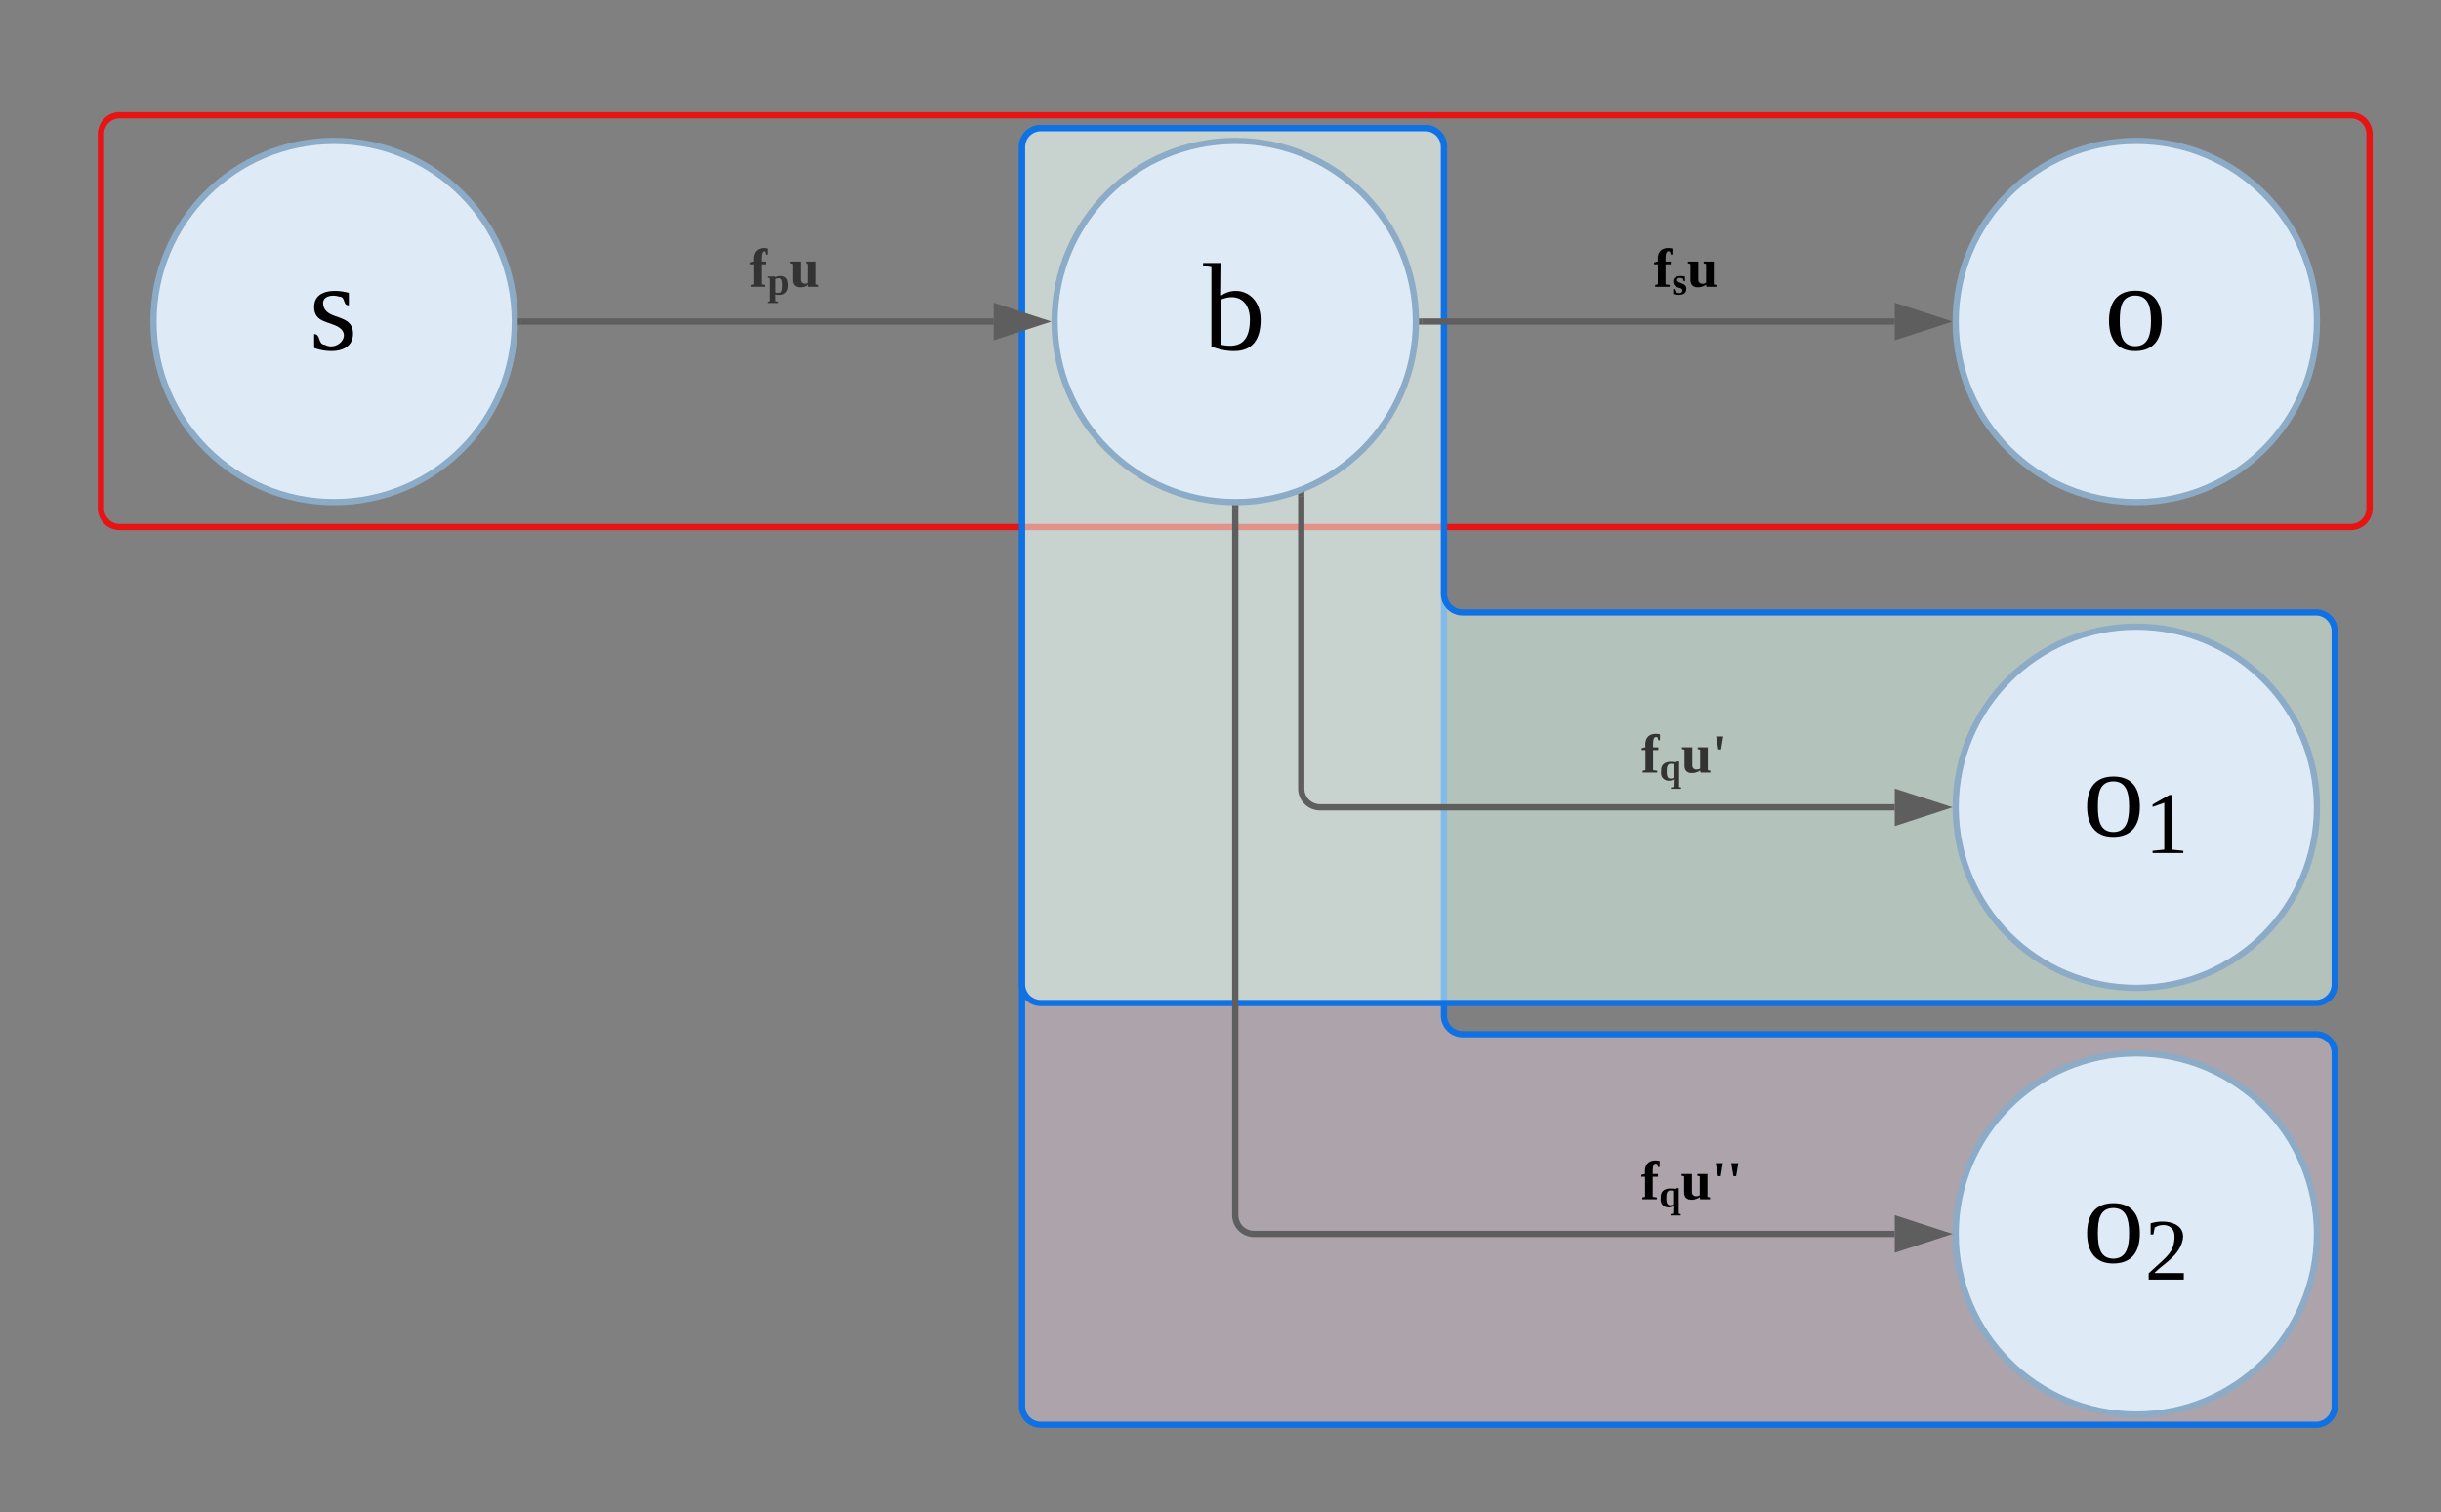 <svg xmlns="http://www.w3.org/2000/svg" xmlns:xlink="http://www.w3.org/1999/xlink" xmlns:lucid="lucid" width="781" height="484"><rect width="100%" height="100%" fill="#808080" stroke="none"/><g transform="translate(-668 -1324)" lucid:page-tab-id="0_0"><path d="M1136 1655a6 6 0 0 1-6-6v-278a6 6 0 0 0-6-6h-123a6 6 0 0 0-6 6v403a6 6 0 0 0 6 6h408a6 6 0 0 0 6-6v-113a6 6 0 0 0-6-6z" stroke="#1071e5" stroke-width="2" fill="#f7def3" fill-opacity=".37"/><path d="M700.3 1366.88a6 6 0 0 1 6-6h713.84a6 6 0 0 1 6 6v119.8a6 6 0 0 1-6 6H706.3a6 6 0 0 1-6-6z" stroke="#e81313" stroke-width="2" fill-opacity="0"/><use xlink:href="#a" transform="matrix(1,0,0,1,712.303,1372.877) translate(310.907 58.278)"/><path d="M1136 1520a6 6 0 0 1-6-6v-143a6 6 0 0 0-6-6h-123a6 6 0 0 0-6 6v268a6 6 0 0 0 6 6h408a6 6 0 0 0 6-6v-113a6 6 0 0 0-6-6z" stroke="#1071e5" stroke-width="2" fill="#def7ed" fill-opacity=".55"/><path d="M832.72 1426.9c0 31.9-25.88 57.8-57.8 57.8-31.92 0-57.8-25.9-57.8-57.8 0-31.92 25.88-57.8 57.8-57.8 31.92 0 57.8 25.88 57.8 57.8z" stroke="#8babc7" stroke-width="2" fill="#deebf7"/><use xlink:href="#b" transform="matrix(1,0,0,1,722.128,1374.1) translate(44.722 61.812)"/><path d="M1409.32 1426.9c0 31.9-25.88 57.8-57.8 57.8-31.92 0-57.8-25.9-57.8-57.8 0-31.92 25.88-57.8 57.8-57.8 31.92 0 57.8 25.88 57.8 57.8z" stroke="#8babc7" stroke-width="2" fill="#deebf7"/><use xlink:href="#c" transform="matrix(1,0,0,1,1298.726,1374.1) translate(42.5 61.812)"/><path d="M834.72 1426.9h151.2" stroke="#5e5e5e" stroke-width="2" fill="none"/><path d="M834.74 1427.87h-1.06l.04-.96v-.84l-.02-.14h1.04z" stroke="#5e5e5e" stroke-width=".05" fill="#5e5e5e"/><path d="M1001.2 1426.9l-14.28 4.63v-9.27z" stroke="#5e5e5e" stroke-width="2" fill="#5e5e5e"/><use xlink:href="#d" transform="matrix(1,0,0,1,907.739,1401.562) translate(0.005 14.222)"/><path d="M1121.02 1426.9c0 31.9-25.88 57.8-57.8 57.8-31.92 0-57.8-25.9-57.8-57.8 0-31.92 25.88-57.8 57.8-57.8 31.92 0 57.8 25.88 57.8 57.8z" stroke="#8babc7" stroke-width="2" fill="#deebf7"/><use xlink:href="#e" transform="matrix(1,0,0,1,1010.427,1374.1) translate(42.5 61.812)"/><path d="M1123.02 1426.9h151.2" stroke="#5e5e5e" stroke-width="2" fill="none"/><path d="M1123.04 1427.87h-1.06l.04-.96v-.84l-.02-.14h1.04z" stroke="#5e5e5e" stroke-width=".05" fill="#5e5e5e"/><path d="M1289.5 1426.9l-14.28 4.63v-9.27z" stroke="#5e5e5e" stroke-width="2" fill="#5e5e5e"/><use xlink:href="#f" transform="matrix(1,0,0,1,1197.075,1401.562) translate(0.005 14.222)"/><path d="M1409.32 1582.37c0 31.92-25.88 57.8-57.8 57.8-31.92 0-57.8-25.88-57.8-57.8 0-31.92 25.88-57.8 57.8-57.8 31.92 0 57.8 25.88 57.8 57.8z" stroke="#8babc7" stroke-width="2" fill="#deebf7"/><use xlink:href="#g" transform="matrix(1,0,0,1,1298.726,1529.576) translate(35.5 61.812)"/><path d="M1409.32 1718.92c0 31.92-25.88 57.8-57.8 57.8-31.92 0-57.8-25.88-57.8-57.8 0-31.9 25.88-57.8 57.8-57.8 31.92 0 57.8 25.9 57.8 57.8z" stroke="#8babc7" stroke-width="2" fill="#deebf7"/><use xlink:href="#h" transform="matrix(1,0,0,1,1298.726,1666.13) translate(35.5 61.812)"/><path d="M1084.34 1482.77v93.6a6 6 0 0 0 6 6h183.88" stroke="#5e5e5e" stroke-width="2" fill="none"/><path d="M1085.3 1482.8h-1.94v-.67l.55-.18 1.4-.6z" stroke="#5e5e5e" stroke-width=".05" fill="#5e5e5e"/><path d="M1289.5 1582.37l-14.28 4.64v-9.26z" stroke="#5e5e5e" stroke-width="2" fill="#5e5e5e"/><use xlink:href="#i" transform="matrix(1,0,0,1,1193.092,1557.038) translate(0.005 14.222)"/><path d="M1063.22 1486.7v226.22a6 6 0 0 0 6 6h205" stroke="#5e5e5e" stroke-width="2" fill="none"/><path d="M1063.2 1485.7l.85-.02h.15v1.03h-1.95v-1.05z" stroke="#5e5e5e" stroke-width=".05" fill="#5e5e5e"/><path d="M1289.5 1718.92l-14.28 4.64v-9.27z" stroke="#5e5e5e" stroke-width="2" fill="#5e5e5e"/><use xlink:href="#j" transform="matrix(1,0,0,1,1192.975,1693.592) translate(0.005 14.222)"/><defs><path d="M30-248c87 1 191-15 191 75 0 78-77 80-158 76V0H30v-248zm33 125c57 0 124 11 124-50 0-59-68-47-124-48v98" id="k"/><path d="M114-163C36-179 61-72 57 0H25l-1-190h30c1 12-1 29 2 39 6-27 23-49 58-41v29" id="l"/><path d="M100-194c62-1 85 37 85 99 1 63-27 99-86 99S16-35 15-95c0-66 28-99 85-99zM99-20c44 1 53-31 53-75 0-43-8-75-51-75s-53 32-53 75 10 74 51 75" id="m"/><path d="M9 0v-24l116-142H16v-24h144v24L44-24h123V0H9" id="n"/><path d="M100-194c63 0 86 42 84 106H49c0 40 14 67 53 68 26 1 43-12 49-29l28 8c-11 28-37 45-77 45C44 4 14-33 15-96c1-61 26-98 85-98zm52 81c6-60-76-77-97-28-3 7-6 17-6 28h103" id="o"/><path d="M135-143c-3-34-86-38-87 0 15 53 115 12 119 90S17 21 10-45l28-5c4 36 97 45 98 0-10-56-113-15-118-90-4-57 82-63 122-42 12 7 21 19 24 35" id="p"/><g id="a"><use transform="matrix(0.062,0,0,0.062,0,0)" xlink:href="#k"/><use transform="matrix(0.062,0,0,0.062,14.815,0)" xlink:href="#l"/><use transform="matrix(0.062,0,0,0.062,22.16,0)" xlink:href="#m"/><use transform="matrix(0.062,0,0,0.062,34.506,0)" xlink:href="#n"/><use transform="matrix(0.062,0,0,0.062,45.617,0)" xlink:href="#o"/><use transform="matrix(0.062,0,0,0.062,57.963,0)" xlink:href="#p"/><use transform="matrix(0.062,0,0,0.062,69.074,0)" xlink:href="#p"/></g><path d="M41-130c7 48 86 23 86 84 0 56-69 57-112 41v-40c20 0 9 29 31 31 35 19 77-26 41-50-27-18-72-13-72-59 0-50 58-52 100-41v36c-19 1-8-25-28-25-21-7-50-1-46 23" id="q"/><use transform="matrix(0.111,0,0,0.111,0,0)" xlink:href="#q" id="b"/><path d="M90-170c52 0 76 32 76 87 0 54-24 87-77 87-51 0-75-34-75-87 0-54 24-87 76-87zM89-10c39 0 46-35 46-73 0-39-7-73-46-73-39 1-44 34-44 73s6 72 44 73" id="r"/><use transform="matrix(0.111,0,0,0.111,0,0)" xlink:href="#r" id="c"/><path fill="#333" d="M107-230c-31-13-29 30-29 65h34v18H78v131l27 4V0H10v-12l18-4v-131H3v-12l25-7c-8-66 31-98 95-84v39h-11" id="s"/><path fill="#333" d="M186-86c2 69-46 103-114 85l1 62 25 4v12H5V65l18-4v-210l-18-5v-11h67v8c12-8 26-13 46-13 49 2 67 30 68 84zm-83 71c28 0 31-33 31-69 0-34-2-66-30-66-12 0-23 3-31 7v124c9 2 20 4 30 4" id="t"/><path fill="#333" d="M73-51c-3 31 27 38 51 25v-123l-16-5v-11h66v149l17 4V0h-65l-2-14C94 9 22 18 22-44v-105l-17-5v-11h68v114" id="u"/><g id="d"><use transform="matrix(0.049,0,0,0.049,0,0)" xlink:href="#s"/><use transform="matrix(0.035,0,0,0.035,5.877,2.489)" xlink:href="#t"/><use transform="matrix(0.049,0,0,0.049,12.79,0)" xlink:href="#u"/></g><path d="M53-14c58 12 82-15 82-73 0-52-35-77-82-58v131zM89 4C64 4 42-2 24-9v-229l-24-4v-8h53l-1 94c48-33 114-4 114 69 0 57-23 91-77 91" id="v"/><use transform="matrix(0.111,0,0,0.111,0,0)" xlink:href="#v" id="e"/><path d="M107-230c-31-13-29 30-29 65h34v18H78v131l27 4V0H10v-12l18-4v-131H3v-12l25-7c-8-66 31-98 95-84v39h-11" id="w"/><path d="M102-142c-14-17-68-15-54 18 24 26 83 17 83 72 0 62-72 62-120 47v-45h12c4 23 16 37 43 37 35 0 39-37 9-46-31-9-65-19-64-61 0-52 59-55 108-45v43h-11" id="x"/><path d="M73-51c-3 31 27 38 51 25v-123l-16-5v-11h66v149l17 4V0h-65l-2-14C94 9 22 18 22-44v-105l-17-5v-11h68v114" id="y"/><g id="f"><use transform="matrix(0.049,0,0,0.049,0,0)" xlink:href="#w"/><use transform="matrix(0.035,0,0,0.035,5.877,2.489)" xlink:href="#x"/><use transform="matrix(0.049,0,0,0.049,10.716,0)" xlink:href="#y"/></g><path d="M110-14l48 5v9H32v-9l48-5v-192l-48 17v-10l69-39h9v224" id="z"/><g id="g"><use transform="matrix(0.111,0,0,0.111,0,0)" xlink:href="#r"/><use transform="matrix(0.078,0,0,0.078,20,5.6)" xlink:href="#z"/></g><path d="M24-231c66-21 156 2 128 81C132-92 78-66 39-27h121V0H16v-26l59-54c26-25 47-47 47-97 0-48-47-57-81-37l-6 29H24v-46" id="A"/><g id="h"><use transform="matrix(0.111,0,0,0.111,0,0)" xlink:href="#r"/><use transform="matrix(0.078,0,0,0.078,20,5.6)" xlink:href="#A"/></g><path fill="#333" d="M101-152c-33 3-35 37-35 73 0 33 4 62 35 63 9 0 22-3 27-7v-126c-8-1-18-3-27-3zM15-83c-5-75 54-97 127-83 11-4 21-9 37-7V61l18 4v12h-93V65l24-4 2-71C80 24 3-8 15-83" id="B"/><path fill="#333" d="M27-236h46l-14 85H41" id="C"/><g id="i"><use transform="matrix(0.049,0,0,0.049,0,0)" xlink:href="#s"/><use transform="matrix(0.035,0,0,0.035,5.877,2.489)" xlink:href="#B"/><use transform="matrix(0.049,0,0,0.049,12.79,0)" xlink:href="#u"/><use transform="matrix(0.049,0,0,0.049,22.667,0)" xlink:href="#C"/></g><path d="M101-152c-33 3-35 37-35 73 0 33 4 62 35 63 9 0 22-3 27-7v-126c-8-1-18-3-27-3zM15-83c-5-75 54-97 127-83 11-4 21-9 37-7V61l18 4v12h-93V65l24-4 2-71C80 24 3-8 15-83" id="D"/><path d="M27-236h46l-14 85H41" id="E"/><g id="j"><use transform="matrix(0.049,0,0,0.049,0,0)" xlink:href="#w"/><use transform="matrix(0.035,0,0,0.035,5.877,2.489)" xlink:href="#D"/><use transform="matrix(0.049,0,0,0.049,12.79,0)" xlink:href="#y"/><use transform="matrix(0.049,0,0,0.049,22.667,0)" xlink:href="#E"/><use transform="matrix(0.049,0,0,0.049,27.605,0)" xlink:href="#E"/></g></defs></g></svg>
